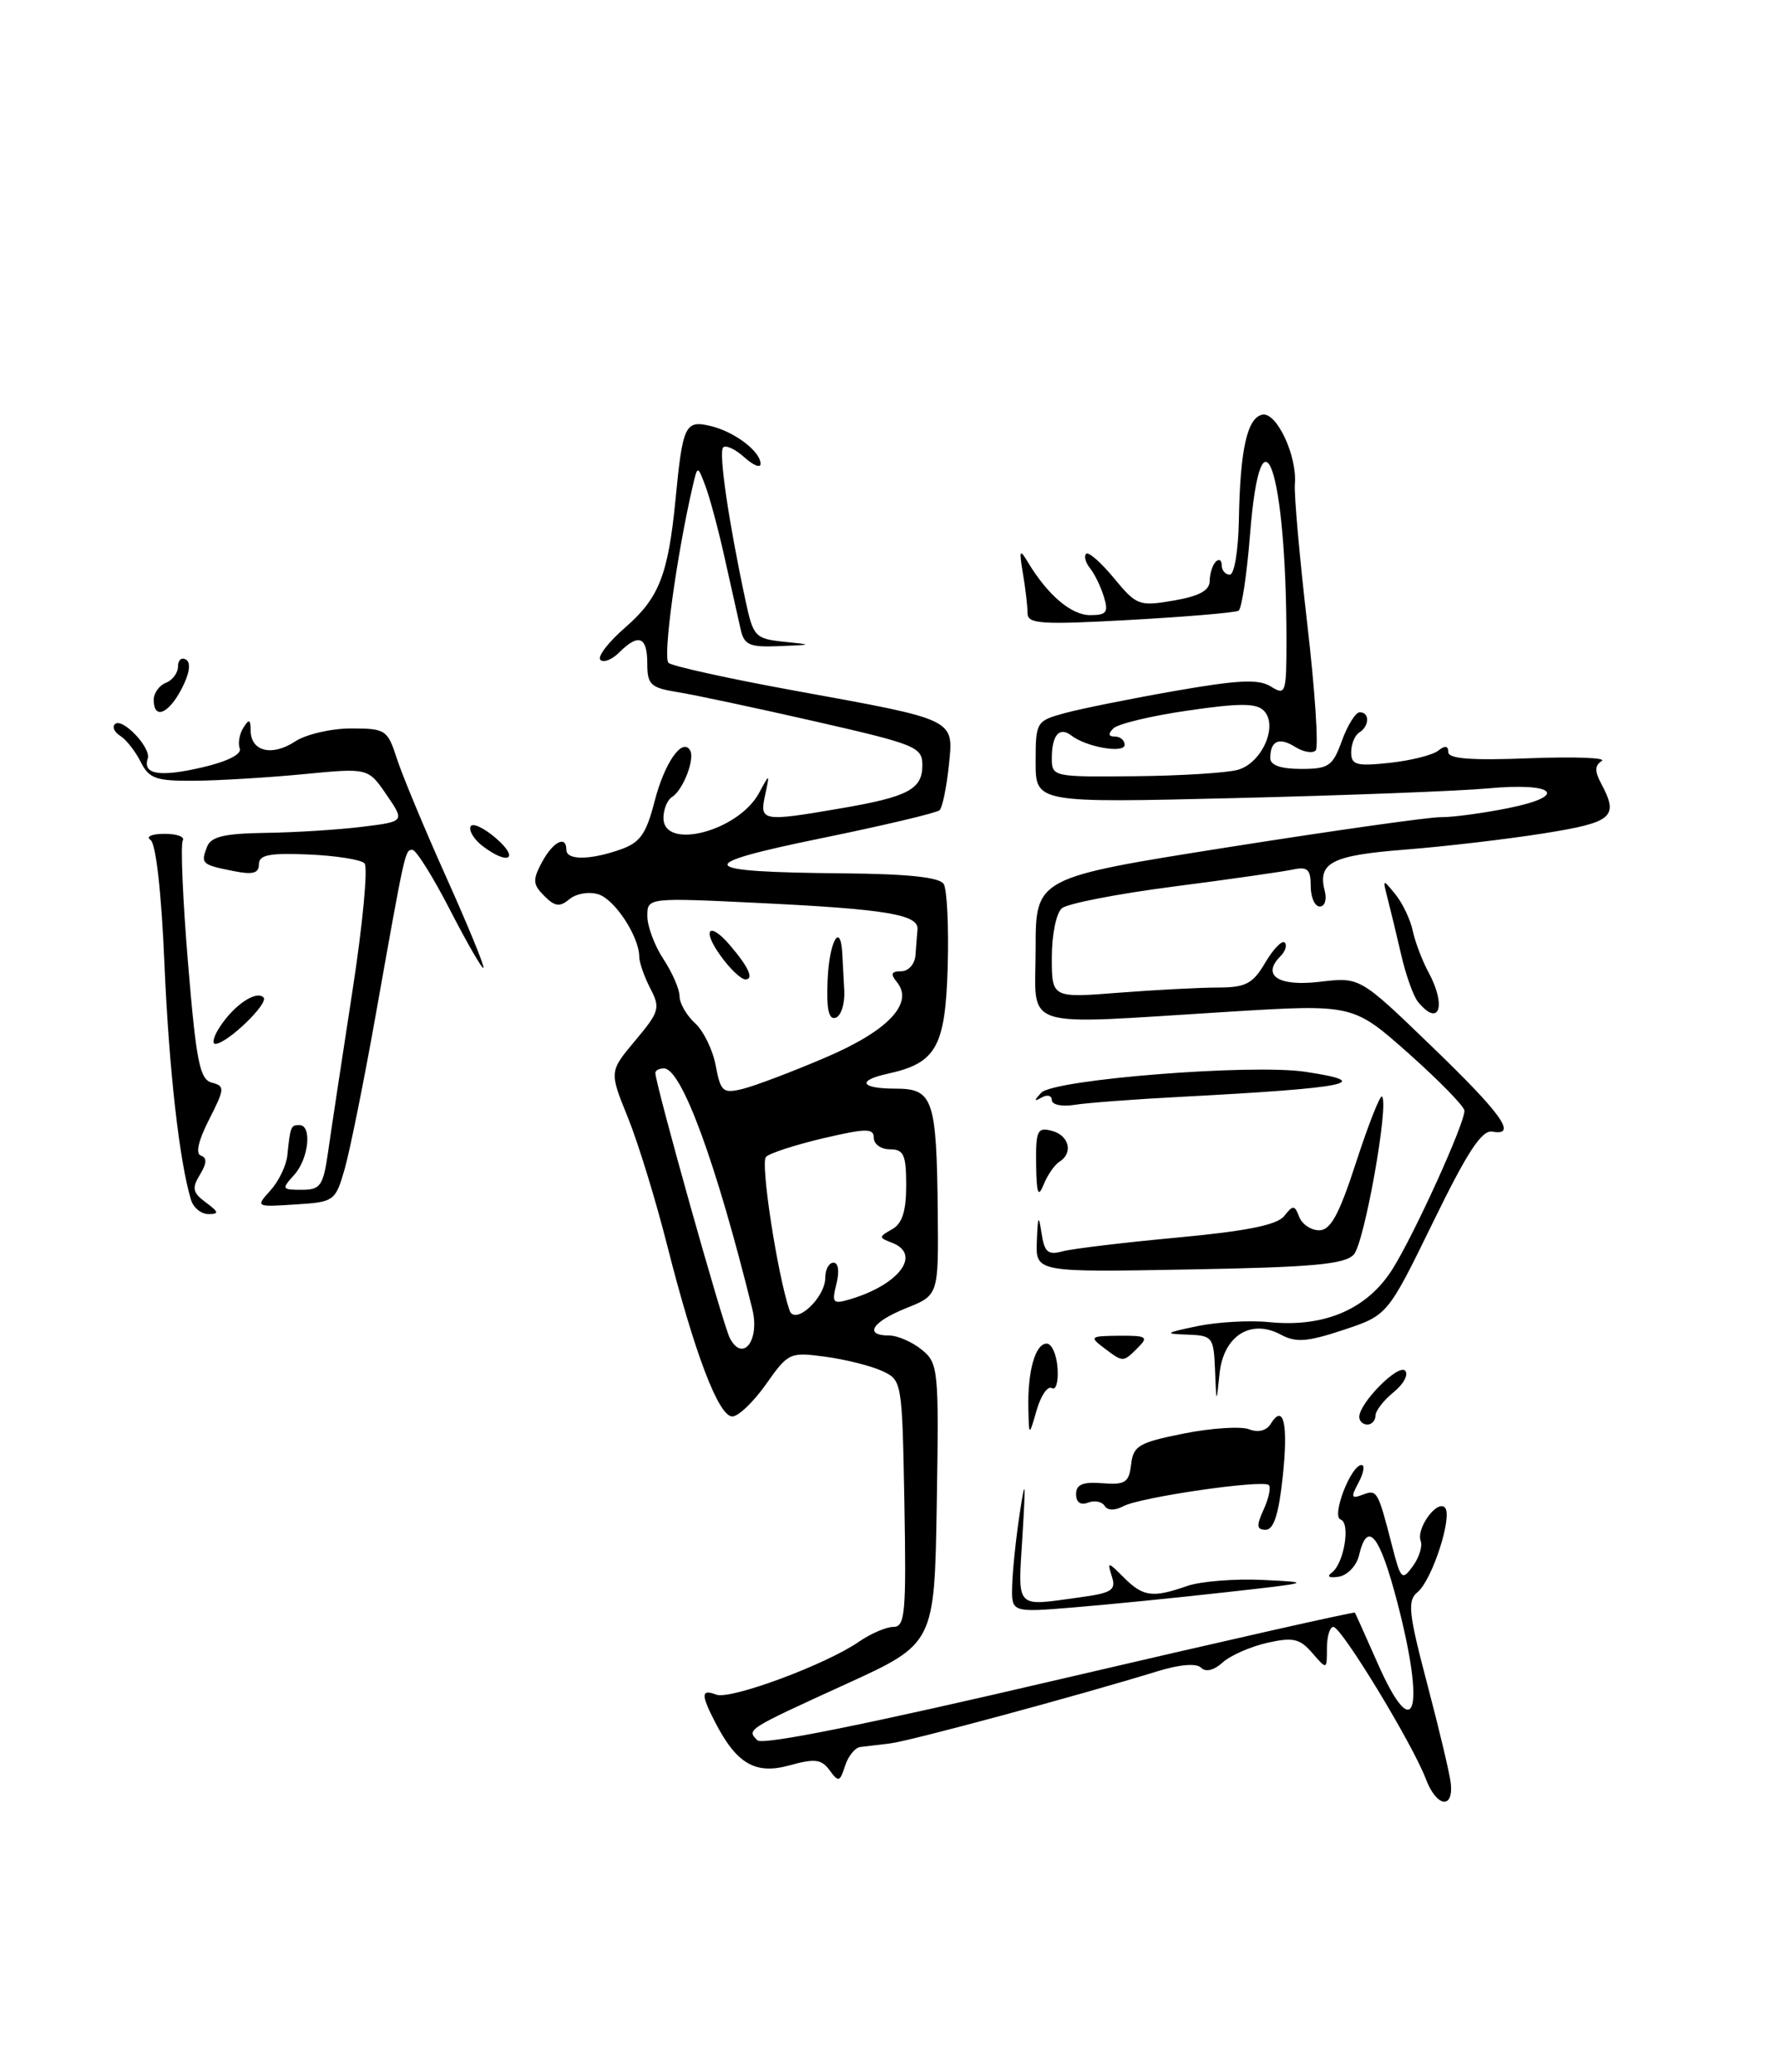 <?xml version="1.0" encoding="UTF-8" standalone="no"?>
<!DOCTYPE svg PUBLIC "-//W3C//DTD SVG 1.1//EN" "http://www.w3.org/Graphics/SVG/1.1/DTD/svg11.dtd" >
<svg xmlns="http://www.w3.org/2000/svg" xmlns:xlink="http://www.w3.org/1999/xlink" version="1.1" viewBox="0 0 220 256">
 <g >
 <path fill="currentColor"
d=" M 176.23 219.79 C 174.58 215.44 165.80 201.00 164.80 201.00 C 164.36 201.00 164.00 202.19 164.00 203.65 C 164.00 206.31 164.00 206.31 162.19 204.22 C 160.65 202.44 159.81 202.25 156.61 202.97 C 154.55 203.44 152.07 204.53 151.11 205.40 C 150.04 206.37 149.02 206.62 148.44 206.04 C 147.86 205.46 145.79 205.64 143.00 206.50 C 133.46 209.44 112.38 215.13 110.00 215.40 C 108.62 215.56 106.97 215.76 106.32 215.84 C 105.67 215.93 104.82 216.98 104.44 218.19 C 103.81 220.16 103.63 220.22 102.54 218.72 C 101.53 217.34 100.71 217.24 97.57 218.11 C 93.36 219.27 91.05 217.93 88.40 212.80 C 86.61 209.34 86.64 208.65 88.53 209.37 C 90.26 210.04 102.09 205.65 106.15 202.84 C 107.61 201.83 109.54 201.00 110.43 201.00 C 111.87 201.00 112.02 199.26 111.78 185.76 C 111.50 170.60 111.49 170.52 109.00 169.37 C 107.62 168.74 104.47 167.95 102.00 167.62 C 97.63 167.03 97.42 167.12 94.69 171.00 C 93.14 173.20 91.26 175.00 90.51 175.00 C 88.81 175.00 85.84 167.19 82.46 153.86 C 81.04 148.25 78.85 141.13 77.59 138.03 C 75.30 132.39 75.30 132.39 78.52 128.55 C 81.50 125.00 81.64 124.53 80.37 122.11 C 79.63 120.67 79.01 118.92 79.01 118.20 C 78.99 115.71 76.01 111.14 73.96 110.49 C 72.82 110.13 71.23 110.39 70.40 111.08 C 69.18 112.09 68.59 112.02 67.27 110.69 C 65.85 109.28 65.81 108.72 66.98 106.53 C 68.35 103.98 70.00 103.14 70.00 105.00 C 70.00 106.29 72.91 106.28 76.67 104.96 C 79.11 104.11 79.86 103.06 80.90 99.02 C 82.12 94.26 84.33 91.08 85.29 92.70 C 85.92 93.76 84.42 97.62 83.07 98.46 C 82.48 98.82 82.00 99.99 82.00 101.06 C 82.00 105.11 91.25 102.70 93.81 97.98 C 95.15 95.50 95.15 95.50 94.56 98.25 C 93.86 101.48 94.20 101.54 103.92 99.87 C 112.23 98.45 114.00 97.52 114.00 94.54 C 114.00 92.29 113.21 91.97 100.75 89.13 C 93.46 87.47 85.81 85.84 83.75 85.51 C 80.40 84.97 80.00 84.60 80.00 81.95 C 80.00 78.64 78.92 78.22 76.52 80.62 C 75.63 81.51 74.59 81.91 74.20 81.52 C 73.82 81.12 75.20 79.32 77.29 77.51 C 81.45 73.89 82.58 71.03 83.49 61.72 C 84.38 52.50 84.68 51.89 87.82 52.63 C 90.79 53.34 94.00 55.77 94.00 57.31 C 94.00 57.86 93.10 57.49 91.99 56.49 C 90.89 55.50 89.72 54.95 89.38 55.28 C 88.80 55.87 90.03 64.34 92.14 74.19 C 93.09 78.64 93.33 78.91 96.82 79.28 C 100.50 79.66 100.50 79.66 96.27 79.83 C 92.63 79.98 91.97 79.69 91.54 77.75 C 91.26 76.51 90.38 72.58 89.58 69.00 C 88.79 65.42 87.70 61.38 87.17 60.00 C 86.22 57.50 86.22 57.50 85.63 60.00 C 83.63 68.62 81.89 81.27 82.63 81.90 C 83.11 82.31 90.10 83.85 98.17 85.32 C 118.37 89.00 117.89 88.76 117.26 94.68 C 116.98 97.33 116.47 99.77 116.13 100.10 C 115.78 100.43 109.21 101.99 101.53 103.56 C 85.37 106.87 85.91 107.74 104.19 107.90 C 112.22 107.97 116.12 108.38 116.64 109.22 C 117.05 109.89 117.27 114.50 117.13 119.47 C 116.84 129.34 115.72 131.34 109.75 132.65 C 105.84 133.50 106.35 134.50 110.69 134.50 C 115.33 134.50 115.76 135.77 115.90 149.76 C 116.00 160.02 116.00 160.02 112.00 161.62 C 107.78 163.31 106.72 165.00 109.89 165.00 C 110.93 165.00 112.74 165.79 113.92 166.75 C 115.98 168.43 116.05 169.15 115.78 185.78 C 115.50 203.07 115.50 203.07 104.55 208.07 C 92.22 213.70 92.27 213.67 93.61 215.01 C 94.25 215.65 107.26 213.02 130.95 207.48 C 150.95 202.81 167.38 199.10 167.46 199.24 C 167.55 199.38 168.81 202.20 170.27 205.50 C 174.82 215.82 176.23 211.51 172.71 198.00 C 170.52 189.58 169.01 187.73 167.96 192.19 C 167.66 193.45 166.53 194.63 165.46 194.80 C 164.28 194.98 163.94 194.79 164.60 194.30 C 166.11 193.20 166.95 188.15 165.69 187.73 C 164.53 187.34 166.97 181.00 168.28 181.00 C 168.71 181.00 168.55 181.97 167.92 183.15 C 166.93 185.00 167.00 185.21 168.42 184.67 C 170.20 183.99 170.30 184.16 172.05 190.97 C 173.13 195.17 173.29 195.33 174.62 193.50 C 175.40 192.43 175.84 191.03 175.59 190.38 C 175.01 188.85 177.60 185.27 178.58 186.25 C 179.59 187.26 177.02 195.21 175.20 196.71 C 173.92 197.76 174.08 199.25 176.44 208.21 C 177.93 213.87 179.23 219.35 179.32 220.40 C 179.62 223.62 177.51 223.20 176.23 219.79 Z  M 92.98 161.72 C 88.51 143.63 84.24 132.00 82.06 132.00 C 81.47 132.00 81.00 132.25 81.00 132.56 C 81.00 133.94 89.35 163.69 90.20 165.31 C 91.80 168.39 93.94 165.62 92.98 161.72 Z  M 102.00 157.85 C 102.00 156.83 102.46 156.00 103.02 156.00 C 103.62 156.00 103.77 157.08 103.38 158.61 C 102.78 161.00 102.93 161.16 105.11 160.51 C 111.18 158.69 113.93 154.96 110.25 153.54 C 108.58 152.90 108.58 152.82 110.25 151.88 C 111.51 151.18 112.00 149.65 112.00 146.45 C 112.00 142.67 111.70 142.00 110.00 142.00 C 108.90 142.00 108.00 141.36 108.00 140.59 C 108.00 139.38 107.11 139.38 101.75 140.63 C 98.32 141.44 95.13 142.47 94.67 142.93 C 93.96 143.64 96.07 157.39 97.58 161.89 C 98.23 163.82 102.00 160.37 102.00 157.85 Z  M 101.97 130.68 C 109.80 127.35 113.02 123.93 110.82 121.29 C 110.03 120.33 110.17 120.00 111.38 120.00 C 112.28 120.00 113.07 119.12 113.15 118.00 C 113.23 116.90 113.34 115.47 113.40 114.82 C 113.55 113.00 109.55 112.33 94.18 111.58 C 80.00 110.89 80.00 110.89 80.01 113.20 C 80.01 114.46 80.91 116.85 82.00 118.50 C 83.09 120.15 83.99 122.22 83.99 123.10 C 84.00 123.97 84.86 125.46 85.90 126.41 C 86.95 127.36 88.10 129.72 88.46 131.66 C 89.07 134.89 89.35 135.13 91.81 134.53 C 93.29 134.16 97.86 132.44 101.97 130.68 Z  M 125.10 195.87 C 125.15 194.02 125.57 190.03 126.03 187.00 C 126.73 182.41 126.79 182.86 126.37 189.75 C 125.81 198.93 125.37 198.46 133.38 197.36 C 137.44 196.81 137.97 196.47 137.42 194.76 C 136.83 192.90 136.91 192.91 138.90 194.90 C 141.28 197.28 142.45 197.44 146.72 195.95 C 148.38 195.37 152.61 195.03 156.12 195.20 C 162.28 195.49 162.12 195.54 151.50 196.72 C 145.45 197.40 137.01 198.24 132.75 198.59 C 125.00 199.23 125.00 199.23 125.10 195.87 Z  M 156.18 186.50 C 156.81 185.12 157.10 183.76 156.82 183.48 C 156.11 182.77 140.92 184.97 138.84 186.09 C 137.78 186.65 136.90 186.64 136.53 186.05 C 136.20 185.52 135.28 185.34 134.47 185.65 C 133.55 186.00 133.00 185.61 133.00 184.60 C 133.00 183.40 133.82 183.06 136.25 183.25 C 139.08 183.47 139.54 183.17 139.80 180.92 C 140.07 178.62 140.76 178.22 146.31 177.11 C 149.73 176.43 153.35 176.20 154.36 176.58 C 155.50 177.02 156.53 176.77 157.05 175.92 C 158.65 173.33 159.24 175.93 158.54 182.45 C 158.05 187.06 157.43 189.00 156.44 189.00 C 155.31 189.00 155.26 188.52 156.18 186.50 Z  M 127.10 174.00 C 127.00 169.39 127.96 166.00 129.37 166.00 C 129.99 166.00 130.60 167.37 130.71 169.04 C 130.83 170.71 130.51 171.81 130.00 171.50 C 129.49 171.19 128.65 172.41 128.13 174.21 C 127.18 177.50 127.18 177.50 127.10 174.00 Z  M 168.00 175.06 C 168.00 173.34 172.81 168.48 173.66 169.34 C 174.12 169.80 173.49 170.99 172.25 172.00 C 171.01 173.00 170.00 174.31 170.00 174.91 C 170.00 175.51 169.55 176.00 169.00 176.00 C 168.45 176.00 168.00 175.58 168.00 175.06 Z  M 150.17 169.25 C 150.01 165.18 149.86 165.00 146.75 164.89 C 143.82 164.79 143.95 164.69 148.00 163.84 C 150.47 163.33 154.47 163.10 156.89 163.35 C 163.73 164.03 169.03 161.73 172.14 156.74 C 174.89 152.33 181.00 138.86 181.00 137.23 C 181.00 136.71 177.90 133.54 174.12 130.17 C 167.23 124.06 167.23 124.06 151.87 125.00 C 125.57 126.62 128.00 127.41 128.00 117.22 C 128.00 108.44 128.00 108.44 151.75 104.68 C 164.81 102.62 176.66 100.94 178.08 100.96 C 179.50 100.98 183.24 100.48 186.38 99.85 C 193.98 98.33 192.22 96.62 183.86 97.41 C 180.36 97.73 166.36 98.27 152.75 98.60 C 128.00 99.20 128.00 99.20 128.00 94.15 C 128.00 89.21 128.08 89.07 131.54 88.12 C 133.49 87.58 139.61 86.35 145.13 85.38 C 153.07 83.99 155.57 83.87 157.08 84.82 C 158.90 85.96 159.00 85.67 159.00 79.16 C 159.00 58.06 155.86 48.87 154.50 66.01 C 154.11 70.96 153.47 75.21 153.08 75.45 C 152.70 75.69 146.67 76.20 139.69 76.59 C 128.69 77.20 127.00 77.09 127.00 75.77 C 127.00 74.93 126.75 72.73 126.43 70.87 C 125.94 67.92 126.02 67.75 127.07 69.50 C 129.50 73.53 132.41 76.00 134.74 76.00 C 136.76 76.00 137.03 75.65 136.44 73.75 C 136.07 72.51 135.30 70.93 134.74 70.23 C 134.17 69.53 133.95 68.71 134.24 68.42 C 134.53 68.13 136.08 69.49 137.68 71.43 C 140.47 74.81 140.79 74.93 145.05 74.20 C 148.20 73.66 149.50 72.96 149.51 71.79 C 149.52 70.88 149.86 69.81 150.26 69.40 C 150.67 69.00 151.00 69.19 151.00 69.83 C 151.00 70.47 151.45 71.00 152.00 71.00 C 152.56 71.00 153.05 68.00 153.12 64.25 C 153.27 55.52 154.15 51.60 156.03 51.23 C 157.79 50.89 160.34 56.34 160.04 59.81 C 159.93 61.08 160.62 68.85 161.57 77.07 C 162.53 85.30 162.99 92.34 162.61 92.72 C 162.22 93.11 161.08 92.91 160.06 92.27 C 158.08 91.03 157.00 91.53 157.00 93.67 C 157.00 94.54 158.30 95.00 160.80 95.00 C 164.23 95.00 164.72 94.66 165.86 91.50 C 166.56 89.58 167.55 88.00 168.06 88.00 C 169.31 88.00 169.26 89.72 168.00 90.50 C 167.45 90.84 167.00 91.94 167.00 92.94 C 167.00 94.51 167.64 94.69 171.75 94.25 C 174.36 93.97 177.06 93.29 177.75 92.75 C 178.60 92.07 179.00 92.13 179.00 92.92 C 179.00 93.75 181.86 93.97 189.08 93.68 C 194.62 93.47 198.62 93.62 197.97 94.02 C 197.10 94.56 197.08 95.28 197.90 96.81 C 200.11 100.95 199.36 101.60 190.75 102.97 C 186.21 103.69 178.52 104.59 173.66 104.97 C 164.56 105.68 162.82 106.58 163.74 110.11 C 164.01 111.15 163.73 112.00 163.12 112.00 C 162.50 112.00 162.00 110.87 162.00 109.48 C 162.00 107.39 161.61 107.04 159.75 107.44 C 158.51 107.70 151.88 108.65 145.00 109.54 C 138.13 110.43 131.94 111.63 131.25 112.21 C 130.55 112.79 130.00 115.46 130.00 118.27 C 130.00 123.30 130.00 123.30 138.25 122.65 C 142.79 122.30 148.32 122.01 150.53 122.01 C 153.97 122.00 154.84 121.55 156.38 118.93 C 157.38 117.24 158.46 116.13 158.78 116.45 C 159.10 116.77 158.87 117.53 158.26 118.14 C 155.88 120.52 158.00 121.91 163.12 121.30 C 168.07 120.71 168.07 120.71 176.78 129.11 C 185.62 137.62 187.61 140.39 184.45 139.81 C 183.15 139.58 181.38 142.26 177.12 151.00 C 171.50 162.50 171.50 162.50 166.04 164.31 C 161.57 165.79 160.18 165.90 158.30 164.89 C 154.58 162.90 151.22 165.04 150.73 169.70 C 150.34 173.50 150.34 173.50 150.17 169.25 Z  M 152.99 95.11 C 155.99 94.27 158.02 89.62 156.19 87.79 C 155.26 86.86 153.16 86.86 146.81 87.79 C 142.30 88.44 138.17 89.43 137.61 89.99 C 136.93 90.67 136.99 91.00 137.80 91.00 C 138.46 91.00 139.00 91.46 139.00 92.02 C 139.00 93.13 134.24 92.30 132.41 90.87 C 130.94 89.73 130.00 90.82 130.00 93.67 C 130.00 95.97 130.15 96.00 140.25 95.90 C 145.89 95.85 151.62 95.49 152.99 95.11 Z  M 136.44 166.53 C 134.62 165.16 134.74 165.06 138.32 165.03 C 141.72 165.00 141.98 165.17 140.64 166.50 C 138.80 168.34 138.83 168.34 136.44 166.53 Z  M 128.15 153.34 C 128.27 150.17 128.37 150.00 128.73 152.35 C 129.08 154.71 129.52 155.09 131.33 154.60 C 132.52 154.28 138.90 153.51 145.50 152.90 C 154.10 152.10 157.85 151.34 158.72 150.24 C 159.82 148.85 160.01 148.86 160.58 150.35 C 160.93 151.26 162.04 152.00 163.04 152.00 C 164.46 152.00 165.51 150.07 167.63 143.53 C 169.15 138.87 170.58 135.25 170.81 135.47 C 171.70 136.37 168.63 153.59 167.32 155.00 C 166.20 156.21 162.22 156.57 146.97 156.84 C 128.00 157.19 128.00 157.19 128.15 153.34 Z  M 23.61 148.25 C 22.16 143.47 20.88 132.06 20.32 119.00 C 19.95 110.23 19.27 104.21 18.60 103.77 C 18.00 103.36 18.76 103.02 20.31 103.02 C 21.85 103.01 22.88 103.38 22.59 103.85 C 22.30 104.32 22.59 111.14 23.24 119.00 C 24.25 131.18 24.69 133.37 26.18 133.76 C 27.81 134.18 27.79 134.49 25.84 138.32 C 24.51 140.93 24.14 142.55 24.84 142.78 C 25.60 143.03 25.56 143.74 24.71 145.13 C 23.69 146.80 23.81 147.35 25.44 148.56 C 27.06 149.76 27.11 150.00 25.76 150.00 C 24.87 150.00 23.90 149.21 23.61 148.25 Z  M 33.42 147.08 C 34.44 145.96 35.38 144.02 35.51 142.77 C 35.88 139.16 35.95 139.00 37.00 139.00 C 38.60 139.00 38.16 143.17 36.35 145.17 C 34.78 146.90 34.83 147.00 37.28 147.00 C 39.62 147.00 39.95 146.52 40.56 142.25 C 40.93 139.64 42.28 130.75 43.55 122.50 C 44.83 114.25 45.50 107.12 45.05 106.66 C 44.60 106.20 41.48 105.71 38.11 105.57 C 33.29 105.37 32.00 105.62 32.00 106.78 C 32.00 107.90 31.24 108.10 28.82 107.61 C 24.94 106.84 24.79 106.70 25.58 104.64 C 26.07 103.36 27.68 102.98 32.86 102.90 C 36.51 102.85 41.87 102.51 44.77 102.15 C 50.04 101.50 50.04 101.50 47.77 98.19 C 45.50 94.87 45.50 94.87 37.50 95.65 C 33.10 96.07 27.04 96.44 24.04 96.46 C 19.26 96.50 18.42 96.20 17.38 94.11 C 16.72 92.80 15.59 91.37 14.87 90.92 C 14.15 90.47 13.84 89.82 14.20 89.47 C 15.08 88.58 18.71 92.38 18.26 93.72 C 17.61 95.68 19.72 96.03 24.95 94.82 C 28.08 94.10 29.90 93.19 29.63 92.48 C 29.39 91.84 29.59 90.68 30.08 89.91 C 30.79 88.78 30.97 88.85 30.98 90.28 C 31.01 92.85 33.62 93.48 36.47 91.61 C 37.82 90.72 40.94 90.00 43.39 90.00 C 47.66 90.00 47.90 90.16 49.06 93.75 C 49.73 95.81 52.47 102.40 55.16 108.39 C 57.85 114.38 59.92 119.42 59.75 119.58 C 59.59 119.74 57.74 116.53 55.63 112.44 C 53.53 108.35 51.43 105.00 50.98 105.00 C 50.06 105.00 50.10 104.82 46.43 125.43 C 44.97 133.64 43.24 142.19 42.60 144.43 C 41.45 148.41 41.31 148.51 36.50 148.81 C 31.60 149.13 31.58 149.12 33.42 147.08 Z  M 128.06 143.84 C 128.01 139.67 128.21 139.24 130.00 139.71 C 132.15 140.27 132.68 142.46 130.93 143.54 C 130.34 143.91 129.47 145.17 128.99 146.35 C 128.31 148.04 128.11 147.49 128.06 143.84 Z  M 130.00 135.92 C 130.00 135.35 129.44 135.20 128.75 135.59 C 127.78 136.14 127.77 136.01 128.69 135.01 C 130.21 133.36 154.70 131.42 161.34 132.42 C 170.10 133.74 166.72 134.42 146.00 135.51 C 140.22 135.81 134.26 136.26 132.75 136.51 C 131.24 136.75 130.00 136.48 130.00 135.92 Z  M 27.21 126.81 C 28.99 124.12 31.67 122.34 32.57 123.23 C 33.27 123.94 28.11 128.91 26.63 128.97 C 26.15 128.99 26.41 128.01 27.21 126.81 Z  M 175.24 123.75 C 174.68 123.06 173.76 120.47 173.19 118.00 C 172.62 115.53 171.86 112.38 171.50 111.00 C 170.87 108.56 170.89 108.55 172.47 110.50 C 173.36 111.60 174.32 113.62 174.61 115.00 C 174.90 116.38 175.78 118.69 176.57 120.15 C 178.83 124.34 177.85 126.99 175.24 123.75 Z  M 59.65 104.53 C 58.63 103.76 57.95 102.68 58.15 102.14 C 58.34 101.59 59.76 102.24 61.31 103.57 C 64.26 106.13 62.83 106.95 59.65 104.53 Z  M 19.00 86.47 C 19.00 85.63 19.68 84.68 20.50 84.36 C 21.32 84.05 22.00 83.13 22.00 82.33 C 22.00 81.54 22.45 81.16 23.00 81.50 C 23.62 81.89 23.43 83.20 22.47 85.06 C 20.84 88.22 19.00 88.96 19.00 86.47 Z  M 102.29 121.07 C 102.48 116.36 103.87 113.82 104.10 117.75 C 104.16 118.71 104.27 120.81 104.35 122.41 C 104.43 124.02 103.95 125.51 103.29 125.74 C 102.42 126.03 102.13 124.68 102.29 121.07 Z  M 89.00 118.00 C 86.72 114.80 87.67 113.81 90.19 116.75 C 92.51 119.45 93.22 121.00 92.13 121.00 C 91.58 121.00 90.17 119.65 89.00 118.00 Z "/>
</g>
</svg>